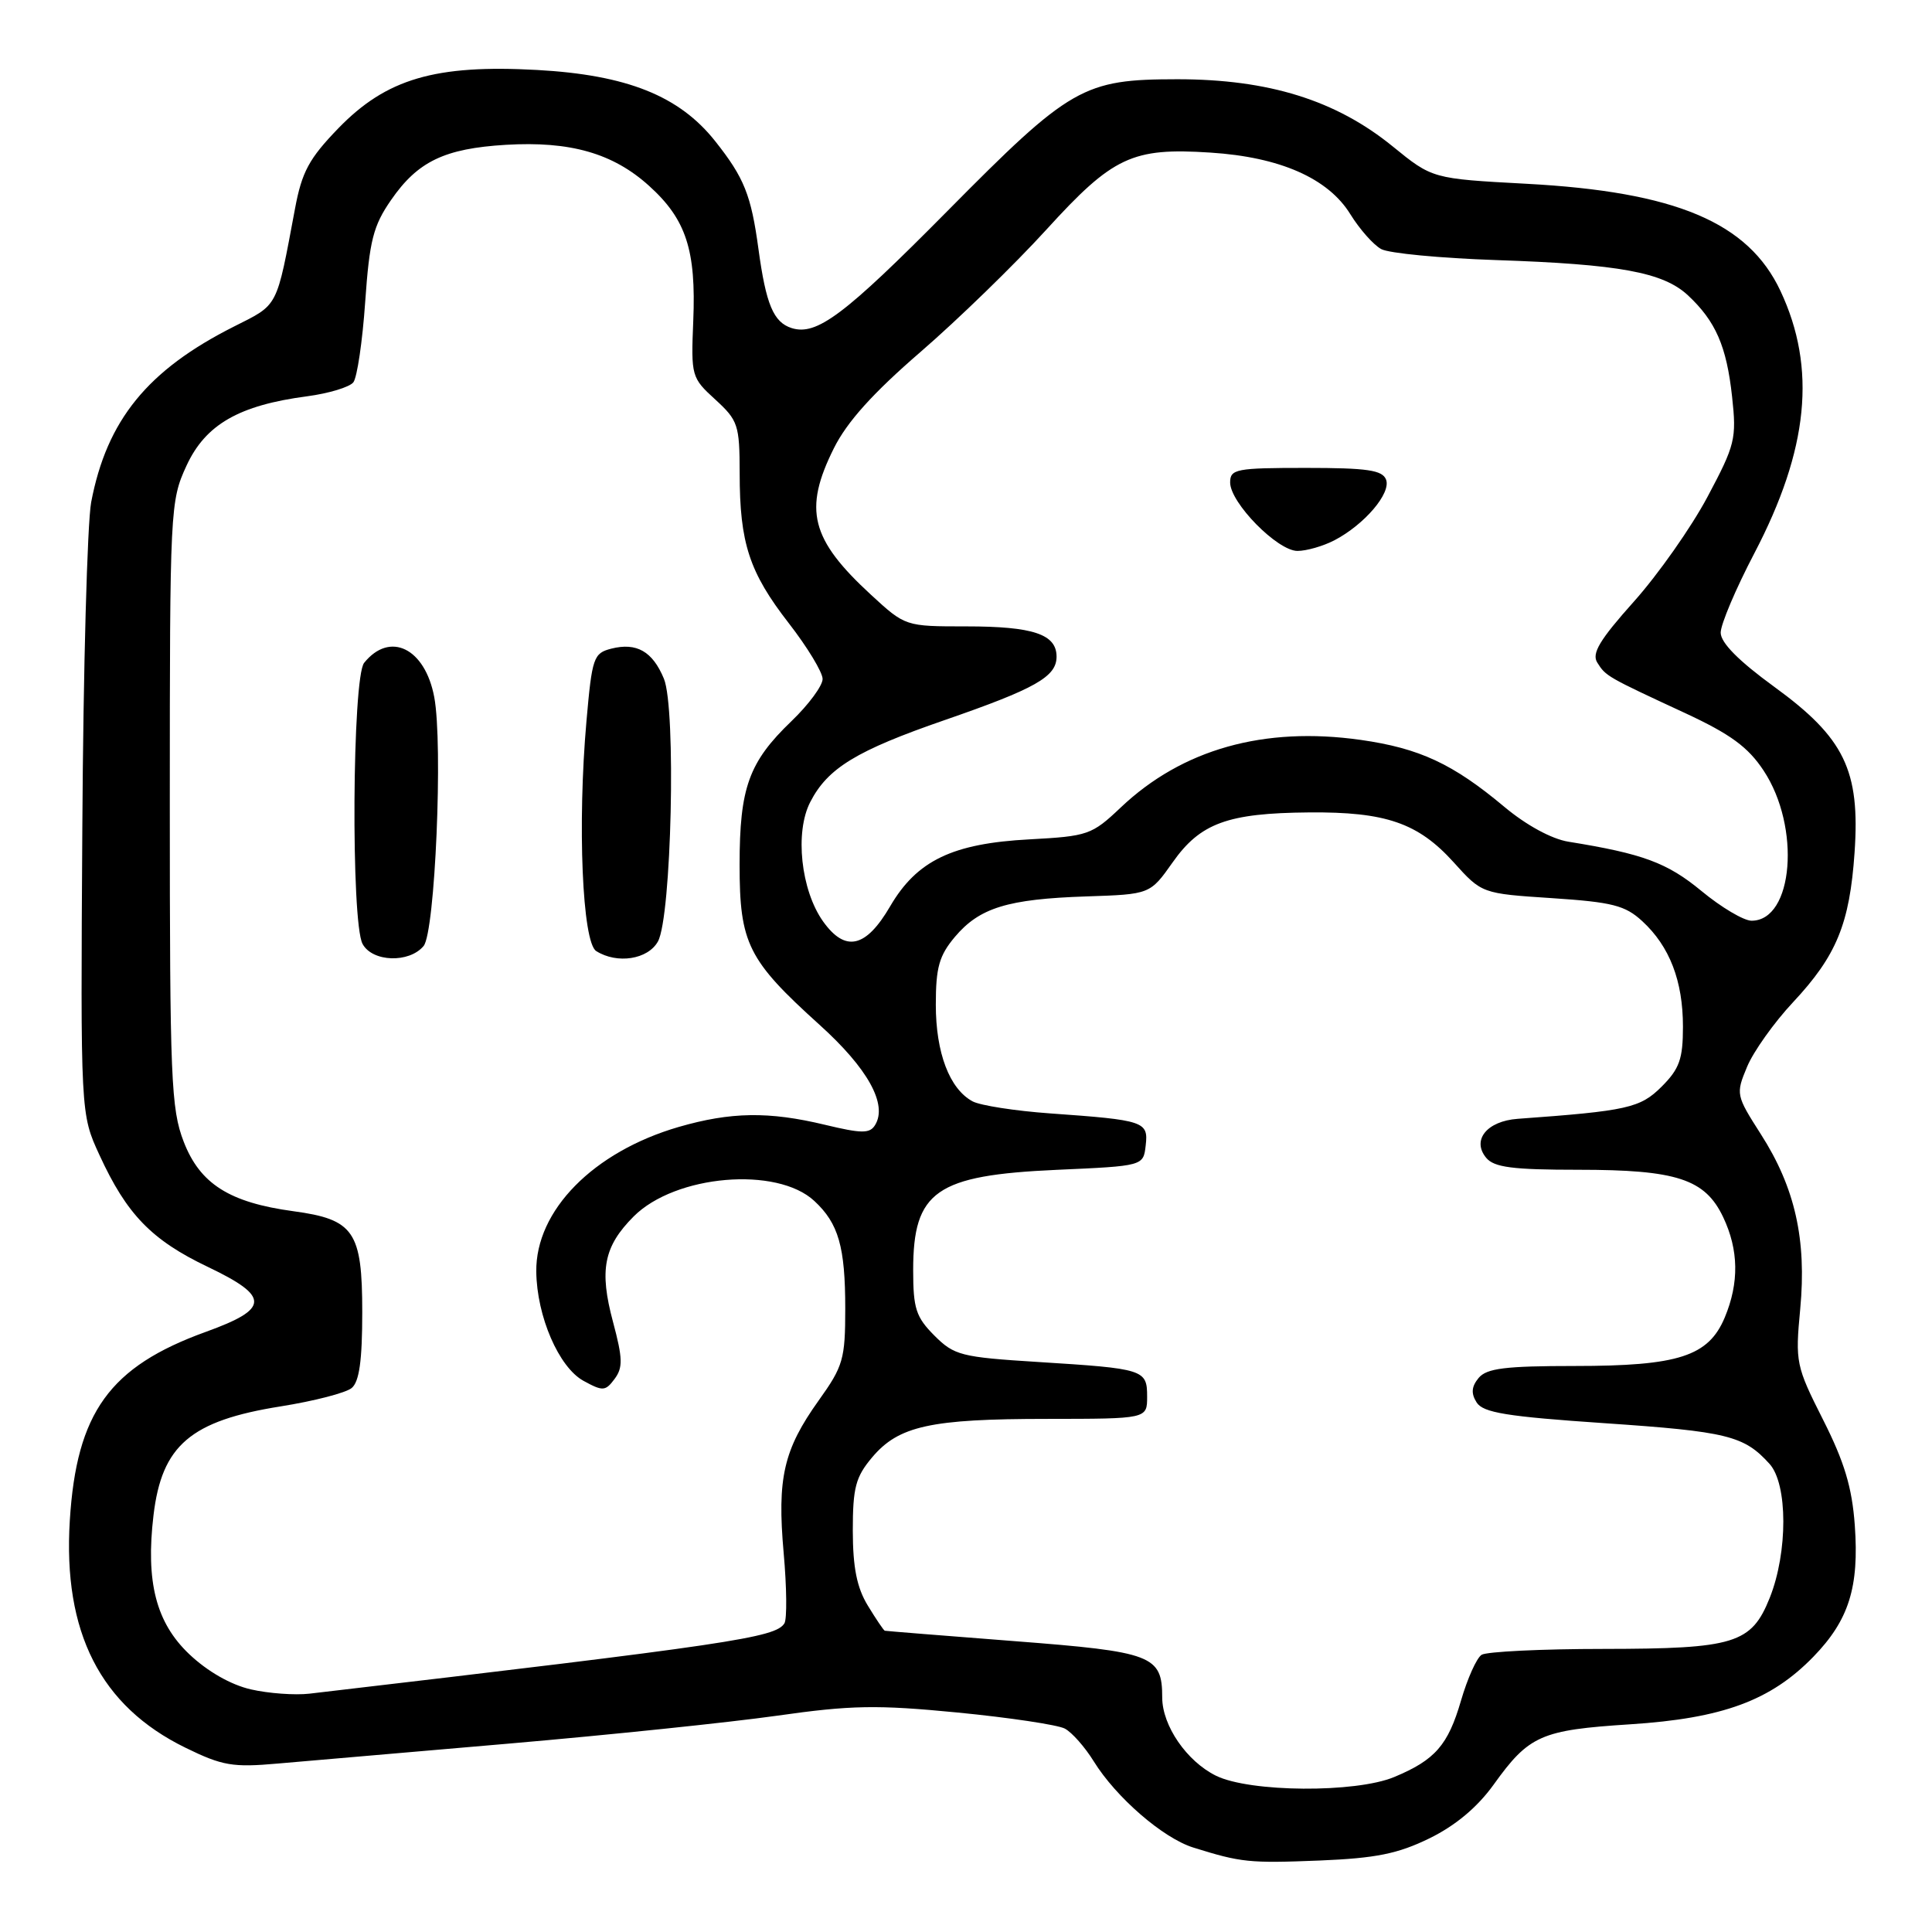 <?xml version="1.0" encoding="UTF-8" standalone="no"?>
<!DOCTYPE svg PUBLIC "-//W3C//DTD SVG 1.1//EN" "http://www.w3.org/Graphics/SVG/1.1/DTD/svg11.dtd" >
<svg xmlns="http://www.w3.org/2000/svg" xmlns:xlink="http://www.w3.org/1999/xlink" version="1.1" viewBox="0 0 256 256">
 <g >
 <path fill="currentColor"
d=" M 189.41 243.59 C 192.86 241.90 195.75 239.48 197.91 236.48 C 202.61 229.93 204.18 229.24 216.00 228.48 C 228.26 227.69 234.63 225.34 240.28 219.53 C 244.99 214.68 246.36 210.31 245.77 202.11 C 245.41 197.10 244.39 193.71 241.57 188.13 C 237.97 181.00 237.87 180.52 238.54 173.43 C 239.40 164.25 237.85 157.36 233.33 150.30 C 230.02 145.12 229.99 144.97 231.50 141.35 C 232.34 139.33 235.08 135.48 237.58 132.81 C 243.35 126.64 245.09 122.41 245.74 112.96 C 246.49 102.07 244.40 97.77 235.09 91.00 C 230.38 87.57 228.00 85.17 228.00 83.83 C 228.00 82.73 230.00 78.01 232.45 73.33 C 239.65 59.56 240.73 48.79 235.92 38.55 C 231.65 29.46 222.03 25.41 202.24 24.35 C 189.80 23.68 189.80 23.68 184.54 19.40 C 177.02 13.28 168.11 10.50 156.00 10.50 C 143.53 10.51 141.85 11.47 125.50 28.00 C 111.88 41.76 108.21 44.52 104.89 43.47 C 102.49 42.70 101.50 40.34 100.50 33.00 C 99.53 25.85 98.61 23.55 94.77 18.71 C 90.01 12.70 83.07 9.93 71.16 9.27 C 57.68 8.53 51.20 10.43 44.84 16.99 C 40.95 21.01 40.00 22.77 39.09 27.65 C 36.59 40.97 36.95 40.27 31.00 43.27 C 19.54 49.04 14.15 55.68 12.08 66.55 C 11.57 69.29 11.03 88.65 10.91 109.57 C 10.67 147.61 10.67 147.61 13.18 153.05 C 16.79 160.91 20.08 164.31 27.54 167.87 C 35.79 171.81 35.74 173.42 27.27 176.48 C 14.52 181.09 10.14 187.16 9.25 201.47 C 8.33 216.29 13.30 226.07 24.57 231.58 C 29.47 233.98 30.85 234.21 36.80 233.68 C 40.48 233.36 54.30 232.16 67.50 231.03 C 80.70 229.89 96.66 228.23 102.96 227.34 C 112.79 225.94 116.19 225.88 126.90 226.92 C 133.76 227.59 140.15 228.55 141.10 229.05 C 142.05 229.56 143.77 231.51 144.93 233.39 C 147.89 238.17 154.11 243.56 158.12 244.81 C 164.46 246.79 165.51 246.90 174.84 246.53 C 182.32 246.22 185.21 245.64 189.41 243.59 Z  M 161.12 235.29 C 157.25 233.38 154.01 228.67 154.00 224.94 C 154.00 219.35 152.73 218.87 134.43 217.46 C 125.12 216.74 117.38 216.12 117.24 216.08 C 117.09 216.04 116.08 214.54 114.99 212.75 C 113.54 210.37 113.01 207.71 113.00 202.83 C 113.00 197.12 113.37 195.71 115.56 193.11 C 119.07 188.94 123.29 188.01 138.75 188.01 C 152.00 188.00 152.00 188.00 152.00 185.07 C 152.00 181.47 151.62 181.35 137.56 180.47 C 127.34 179.83 126.44 179.60 123.81 176.97 C 121.37 174.52 121.00 173.39 121.00 168.30 C 121.00 157.83 124.01 155.73 140.00 155.01 C 151.50 154.50 151.50 154.50 151.81 151.78 C 152.18 148.60 151.65 148.42 139.12 147.53 C 134.51 147.20 129.90 146.48 128.88 145.94 C 125.82 144.30 124.00 139.51 124.00 133.13 C 124.00 128.19 124.44 126.63 126.53 124.14 C 129.79 120.28 133.51 119.13 143.95 118.78 C 152.39 118.50 152.39 118.50 155.38 114.27 C 159.04 109.07 162.66 107.74 173.44 107.65 C 183.61 107.56 187.90 109.04 192.61 114.25 C 196.35 118.40 196.35 118.40 205.66 119.01 C 213.66 119.54 215.34 119.97 217.61 122.06 C 221.24 125.40 223.00 129.98 223.00 136.04 C 223.00 140.32 222.54 141.62 220.18 143.98 C 217.34 146.82 215.63 147.20 201.10 148.25 C 197.02 148.55 194.98 151.07 196.93 153.42 C 197.98 154.68 200.42 155.00 209.15 155.00 C 222.18 155.00 225.93 156.23 228.33 161.28 C 230.39 165.62 230.46 169.97 228.54 174.57 C 226.38 179.72 222.42 181.00 208.65 181.00 C 199.46 181.00 196.99 181.31 195.93 182.58 C 194.98 183.73 194.90 184.63 195.66 185.83 C 196.52 187.19 199.64 187.70 212.61 188.58 C 228.89 189.69 231.09 190.23 234.47 193.97 C 236.90 196.65 236.91 205.68 234.50 211.72 C 232.07 217.79 229.85 218.47 212.50 218.49 C 204.25 218.49 196.97 218.85 196.32 219.27 C 195.66 219.69 194.44 222.42 193.59 225.34 C 191.87 231.24 190.17 233.20 184.75 235.46 C 179.63 237.60 165.60 237.50 161.12 235.29 Z  M 33.23 223.85 C 30.58 223.24 27.48 221.47 25.07 219.18 C 20.68 215.01 19.29 209.61 20.34 200.78 C 21.44 191.51 25.25 188.25 37.21 186.35 C 41.61 185.65 45.83 184.56 46.60 183.92 C 47.61 183.08 48.00 180.27 48.00 173.88 C 48.00 163.16 46.92 161.58 38.86 160.49 C 30.40 159.34 26.50 156.87 24.34 151.28 C 22.66 146.92 22.50 142.97 22.50 106.50 C 22.50 67.34 22.55 66.40 24.71 61.71 C 27.23 56.25 31.66 53.70 40.70 52.51 C 43.56 52.13 46.31 51.30 46.82 50.66 C 47.32 50.02 48.03 45.23 48.39 40.00 C 48.96 31.87 49.45 29.92 51.82 26.50 C 55.35 21.39 58.90 19.68 67.02 19.19 C 75.55 18.68 81.22 20.30 86.00 24.62 C 90.92 29.06 92.25 33.14 91.86 42.53 C 91.56 49.83 91.62 50.06 94.78 52.94 C 97.80 55.71 98.00 56.30 98.01 62.69 C 98.01 71.97 99.28 75.83 104.52 82.58 C 106.98 85.75 109.00 89.08 109.00 89.97 C 109.00 90.86 107.15 93.37 104.88 95.55 C 99.22 100.98 98.00 104.37 98.00 114.60 C 98.00 125.01 99.11 127.23 108.58 135.78 C 115.00 141.57 117.64 146.35 115.95 149.08 C 115.25 150.22 114.18 150.21 109.31 149.04 C 101.87 147.25 96.83 147.33 89.92 149.33 C 78.62 152.62 70.96 160.40 71.06 168.50 C 71.13 174.43 74.05 181.18 77.32 182.97 C 79.88 184.37 80.22 184.35 81.44 182.71 C 82.55 181.22 82.52 179.99 81.23 175.17 C 79.38 168.28 80.00 165.16 83.97 161.18 C 89.49 155.66 102.95 154.51 107.91 159.14 C 111.11 162.11 112.00 165.21 112.00 173.39 C 112.00 180.09 111.73 181.03 108.48 185.57 C 103.82 192.10 102.96 195.85 103.84 205.78 C 104.25 210.34 104.29 214.53 103.94 215.10 C 102.76 217.00 96.89 217.87 41.00 224.42 C 39.08 224.64 35.58 224.39 33.23 223.85 Z  M 56.13 125.35 C 57.65 123.52 58.72 98.63 57.54 92.37 C 56.32 85.88 51.66 83.60 48.25 87.83 C 46.67 89.79 46.49 122.17 48.04 125.07 C 49.33 127.48 54.21 127.65 56.13 125.35 Z  M 87.18 124.75 C 88.98 121.50 89.61 93.89 87.97 89.93 C 86.47 86.31 84.35 85.10 81.00 85.95 C 78.65 86.55 78.45 87.12 77.71 95.54 C 76.50 109.21 77.16 124.86 79.00 126.02 C 81.77 127.77 85.85 127.14 87.18 124.75 Z  M 109.06 122.09 C 106.12 117.95 105.29 110.26 107.37 106.26 C 109.68 101.77 113.50 99.45 125.16 95.42 C 137.21 91.25 140.00 89.67 140.00 87.01 C 140.00 84.04 136.90 83.00 128.04 83.00 C 119.96 83.00 119.96 83.00 115.40 78.80 C 107.42 71.45 106.43 67.54 110.49 59.40 C 112.23 55.90 115.67 52.08 121.99 46.62 C 126.95 42.33 134.44 35.05 138.64 30.44 C 147.47 20.74 150.02 19.54 160.39 20.22 C 169.60 20.81 175.99 23.62 178.93 28.39 C 180.17 30.39 182.01 32.47 183.03 33.01 C 184.04 33.56 190.86 34.21 198.19 34.46 C 214.59 35.01 220.38 36.08 223.66 39.13 C 227.34 42.57 228.78 45.87 229.51 52.56 C 230.12 58.14 229.92 58.95 226.25 65.84 C 224.10 69.88 219.71 76.12 216.50 79.71 C 211.95 84.80 210.88 86.59 211.65 87.80 C 212.78 89.60 212.92 89.68 223.27 94.48 C 229.30 97.28 231.63 98.99 233.69 102.11 C 238.64 109.59 237.64 122.00 232.09 122.00 C 231.06 122.00 228.07 120.23 225.45 118.06 C 220.91 114.31 217.69 113.12 207.82 111.53 C 205.60 111.17 202.23 109.34 199.32 106.90 C 192.52 101.21 188.10 99.15 180.30 98.04 C 167.48 96.23 156.65 99.27 148.50 107.00 C 144.67 110.63 144.16 110.80 136.40 111.22 C 126.20 111.76 121.49 114.03 117.95 120.09 C 114.73 125.61 112.01 126.22 109.06 122.09 Z  M 176.80 71.60 C 180.79 69.52 184.35 65.35 183.66 63.55 C 183.17 62.29 181.17 62.00 173.03 62.00 C 163.79 62.00 163.00 62.15 163.00 63.93 C 163.00 66.62 169.27 73.00 171.92 73.00 C 173.12 73.00 175.31 72.37 176.80 71.60 Z "/>
</g>
</svg>